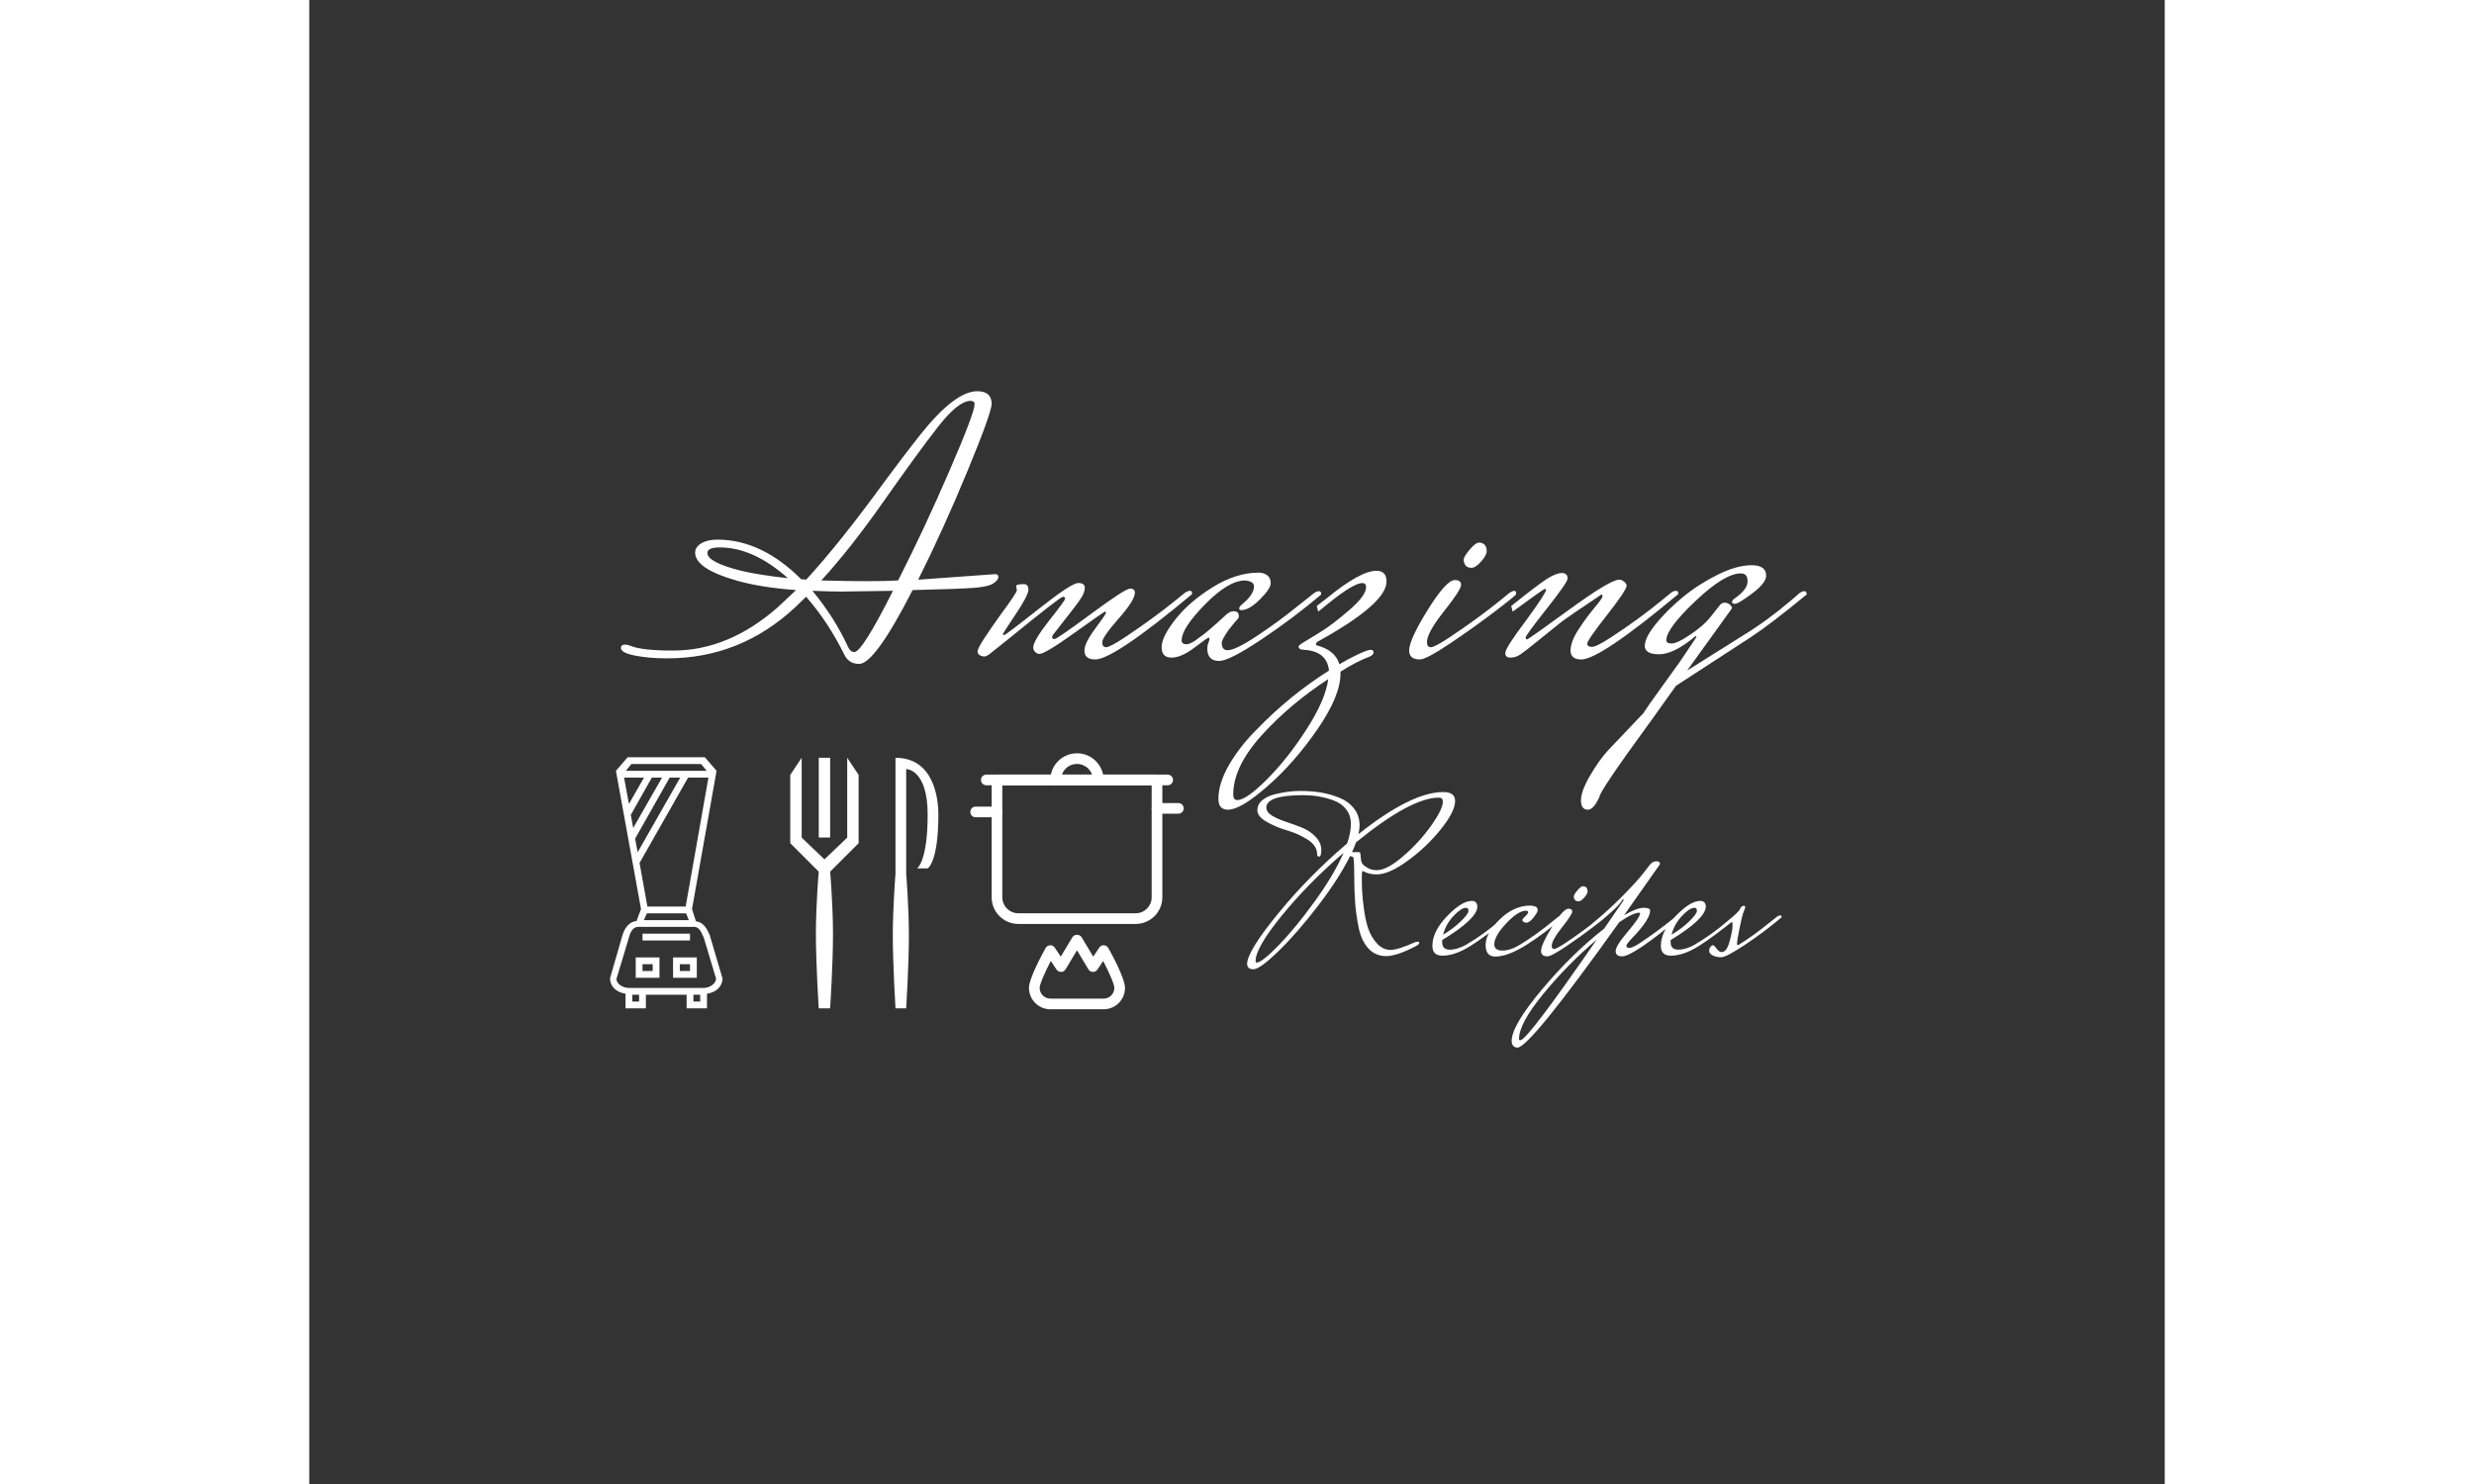 <svg xmlns="http://www.w3.org/2000/svg" xmlns:xlink="http://www.w3.org/1999/xlink" version="1.1" width="1000" height="600" viewBox="0 0 1000 800" xml:space="preserve">
<rect x="0" y="0" width="1000" height="800" fill="#333333" stroke="none"/>
<desc>Amazing Recipes Logo</desc>
<defs>
</defs>
<rect x="0" y="0" width="100%" height="100%" fill="rgba(102,51,102,0)"/>
<g transform="matrix(1 0 0 1 484.375 290.072)" style="" id="156356">
		
<path xml:space="preserve" font-family="Mrs Saint Delafield" font-size="200" style="stroke: none; stroke-width: 0; stroke-dasharray: none; stroke-linecap: butt; stroke-dashoffset: 0; stroke-linejoin: miter; stroke-miterlimit: 4; is-custom-font: none; font-file-url: none; fill: rgb(255,255,255); fill-rule: nonzero; opacity: 1; white-space: pre;" d="M-269.80 8.03L-269.80 8.03Q-269.80 13.03-251.60 17.63L-251.60 17.63Q-241.20 20.03-226.40 21.63L-226.40 21.63Q-245.00 5.03-263.20 5.03L-263.20 5.03Q-269.80 5.03-269.80 8.03ZM-190.60 61.43L-190.60 61.43Q-186.40 61.43-169.80 28.43L-169.80 28.43Q-192.20 28.83-197.70 28.83Q-203.20 28.83-213.20 28.43L-213.20 28.43Q-201.40 42.63-194.00 58.63L-194.00 58.63Q-192.80 61.43-190.60 61.43ZM-128.00-73.97L-128.00-73.97Q-134.60-73.97-145.60-59.87Q-156.60-45.77-174.70-19.97Q-192.80 5.83-208.40 22.83L-208.40 22.83Q-194.40 23.23-183.90 23.23Q-173.40 23.23-167.00 22.83L-167.00 22.83Q-152.80-5.17-139.30-36.37Q-125.80-67.57-125.80-72.17L-125.80-72.17Q-125.80-73.97-128.00-73.97ZM-156.20 22.43L-156.20 22.43L-114.60 19.43Q-113.00 19.43-113.00 21.03Q-113.00 22.63-115.70 24.43Q-118.40 26.23-126.20 26.83Q-134.00 27.43-159.20 28.03L-159.20 28.03Q-179.60 67.83-188.00 67.83L-188.00 67.83Q-193.60 67.83-196.00 62.83L-196.00 62.83Q-204.80 45.03-216.60 31.63L-216.60 31.63L-222.40 37.23Q-252.00 64.83-291.40 64.83L-291.40 64.83Q-301.40 64.83-308.90 63.33Q-316.40 61.83-316.40 59.23L-316.40 59.23Q-316.40 57.43-314.20 57.43L-314.20 57.43Q-312.80 57.43-310.80 58.23L-310.80 58.23Q-304.80 60.63-288.20 60.63L-288.20 60.63Q-258.40 60.63-231.80 37.23L-231.80 37.23Q-222.20 28.23-222.00 28.03L-222.00 28.03Q-240.80 26.63-253.60 23.03L-253.60 23.03Q-276.40 16.63-276.40 7.83L-276.40 7.83Q-276.40 4.83-273.10 2.83Q-269.80 0.83-264.40 0.83L-264.40 0.83Q-240.60 0.83-219.20 22.23L-219.20 22.23Q-217.40 22.23-216.60 22.43L-216.60 22.43Q-198.80 3.23-173.20-31.97L-173.20-31.97Q-164.20-44.17-155.20-55.57L-155.20-55.57Q-136.40-79.17-124.40-79.17L-124.40-79.17Q-116.60-79.17-116.60-72.37L-116.60-72.37Q-116.60-67.77-129.50-36.47Q-142.40-5.17-156.20 22.43Z"/><path xml:space="preserve" font-family="Mrs Saint Delafield" font-size="200" style="stroke: none; stroke-width: 0; stroke-dasharray: none; stroke-linecap: butt; stroke-dashoffset: 0; stroke-linejoin: miter; stroke-miterlimit: 4; is-custom-font: none; font-file-url: none; fill: rgb(255,255,255); fill-rule: nonzero; opacity: 1; white-space: pre;" d="M-103 28.03L-103 28.03L-103.40 25.83Q-103.40 24.83-99.20 24.83L-99.20 24.83Q-96.80 24.83-96.80 27.83Q-96.80 30.83-103.70 41.13Q-110.60 51.43-110.60 51.83Q-110.60 52.23-109.80 52.23Q-109 52.23-91.30 38.23Q-73.60 24.23-70 24.23Q-66.40 24.23-66.40 26.73Q-66.40 29.23-68.40 32.33Q-70.40 35.43-76.80 43.53Q-83.20 51.63-83.60 52.23Q-84 52.83-84 53.63Q-84 54.43-82.70 54.43Q-81.40 54.43-63 40.83Q-44.60 27.23-42 27.23Q-39.40 27.23-39.40 29.43L-39.40 29.43Q-39.40 33.43-48.20 43.43Q-57 53.43-57 56.13Q-57 58.83-54.90 58.83Q-52.80 58.83-44.40 53.23L-44.40 53.23Q-29.40 43.23-16.80 33.03L-16.80 33.03L-12.40 29.43Q-10.80 28.43-9.70 28.43Q-8.60 28.43-8.60 29.63L-8.60 29.63L-8.60 30.23Q-50.80 65.43-60.80 65.43L-60.80 65.43Q-66.60 65.43-66.60 60.63L-66.60 60.63Q-66.60 56.63-60.80 48.83Q-55 41.03-55 40.33Q-55 39.63-55.50 39.63Q-56 39.63-71.90 51.03Q-87.80 62.43-90.80 62.43L-90.80 62.43Q-92.20 62.43-93.20 61.33Q-94.20 60.23-94.20 59.03L-94.20 59.03Q-94.20 55.43-85.60 44.43L-85.60 44.43Q-77 33.63-77 32.63L-77 32.63Q-77 31.63-78.20 31.63L-78.20 31.63Q-79.60 31.63-106.60 53.63L-106.60 53.63L-116.60 61.63Q-119.20 63.83-120.50 63.83Q-121.80 63.83-123 63.13Q-124.20 62.43-124.20 61.03Q-124.20 59.63-120.70 54.23Q-117.20 48.83-111.60 41.03L-111.60 41.03Q-103 29.43-103 28.03Z"/><path xml:space="preserve" font-family="Mrs Saint Delafield" font-size="200" style="stroke: none; stroke-width: 0; stroke-dasharray: none; stroke-linecap: butt; stroke-dashoffset: 0; stroke-linejoin: miter; stroke-miterlimit: 4; is-custom-font: none; font-file-url: none; fill: rgb(255,255,255); fill-rule: nonzero; opacity: 1; white-space: pre;" d="M18 38.83L18 38.83Q16.80 38.83 16.80 37.93Q16.80 37.03 18.20 35.83L18.20 35.83Q24.80 30.43 24.80 26.03L24.80 26.03Q24.80 23.23 19.80 22.83L19.80 22.83Q10.80 23.03-1.70 35.83Q-14.20 48.63-14.20 55.03L-14.20 55.03Q-14.20 57.23-11.70 57.23Q-9.20 57.23-5 53.83L-5 53.83Q-1.20 51.43 9.20 41.83L9.20 41.83Q11.60 39.43 13.80 39.43L13.80 39.43Q16.60 39.43 16.60 42.03L16.60 42.03Q16.60 43.03 16 43.63Q15.40 44.23 13.80 46.13Q12.20 48.03 11 49.63L11 49.63Q7.40 54.83 7.40 56.43L7.40 56.43Q7.40 60.43 10.60 60.43L10.60 60.43Q14.80 60.43 26.40 52.73Q38 45.03 47.60 37.23L47.60 37.23L57.20 29.63Q58.60 28.63 59.80 28.63Q61 28.63 61 30.03L61 30.03L61 30.43Q45.60 43.43 28.50 54.83Q11.40 66.23 6 66.23L6 66.23Q-0.40 66.23-0.40 59.43L-0.40 59.43Q-0.40 57.83 0.20 56.43Q0.80 55.03 0.80 54.43Q0.80 53.83 0.40 53.63L0.40 53.63Q-0.20 53.63-7.30 59.03Q-14.40 64.43-19.70 64.43Q-25 64.43-25 58.83Q-25 53.23-17.50 43.73Q-10 34.23 2.60 26.43Q15.20 18.63 27.20 18.63L27.20 18.63Q30 18.63 31.90 20.03Q33.80 21.43 33.80 24.33Q33.80 27.23 28 33.03Q22.20 38.83 18 38.83Z"/><path xml:space="preserve" font-family="Mrs Saint Delafield" font-size="200" style="stroke: none; stroke-width: 0; stroke-dasharray: none; stroke-linecap: butt; stroke-dashoffset: 0; stroke-linejoin: miter; stroke-miterlimit: 4; is-custom-font: none; font-file-url: none; fill: rgb(255,255,255); fill-rule: nonzero; opacity: 1; white-space: pre;" d="M15.80 141.23L15.80 141.23Q20.60 141.23 31.80 130.03Q43 118.83 53.20 102.93Q63.40 87.03 64.80 76.03L64.80 76.03Q44.20 89.43 28.90 106.33Q13.60 123.23 13.60 138.23L13.60 138.23Q13.60 141.23 15.80 141.23ZM80.70 62.73Q86 60.23 87.60 60.23Q89.20 60.23 89.20 61.63Q89.20 63.03 86.80 64.03L86.80 64.03Q80.20 66.43 71.40 72.03L71.40 72.03L71.40 73.03Q71.40 85.03 59 103.03Q46.60 121.03 32.10 133.73Q17.60 146.43 10.80 146.43L10.80 146.43Q5.60 146.43 5.60 140.63L5.60 140.63Q5.60 132.23 11.30 122.33Q17 112.43 26.20 103.23L26.20 103.23Q44.20 84.63 65.20 71.43L65.20 71.43Q64.20 61.03 51.80 60.23L51.80 60.23Q48.80 60.23 48.80 58.43L48.80 58.43Q48.80 57.83 51.60 56.13Q54.40 54.43 60.60 50.63Q66.80 46.83 76 38.93Q85.20 31.03 85.20 26.43L85.20 26.43Q85.20 24.23 83.20 24.23L83.20 24.23Q78.60 24.23 65.60 34.63L65.60 34.63L59.40 39.63L58.60 36.63Q61 34.83 64 32.43L64 32.43Q82 17.63 90.80 17.63L90.80 17.63Q96.20 17.63 96.20 23.43L96.20 23.43Q96.20 35.23 59.80 55.43L59.80 55.43Q58.20 56.23 58.20 57.03Q58.20 57.83 58.60 57.83L58.60 57.83Q68.60 60.43 70.80 68.03L70.80 68.03Q75.40 65.23 80.70 62.73Z"/><path xml:space="preserve" font-family="Mrs Saint Delafield" font-size="200" style="stroke: none; stroke-width: 0; stroke-dasharray: none; stroke-linecap: butt; stroke-dashoffset: 0; stroke-linejoin: miter; stroke-miterlimit: 4; is-custom-font: none; font-file-url: none; fill: rgb(255,255,255); fill-rule: nonzero; opacity: 1; white-space: pre;" d="M146.10 2.43Q148 2.43 149.10 3.63Q150.20 4.83 150.20 7.03Q150.20 9.23 147.20 12.63Q144.20 16.03 142 16.03Q139.80 16.03 138.80 14.73Q137.80 13.43 137.80 11.73Q137.80 10.03 141 6.23Q144.20 2.43 146.10 2.43ZM158.20 33.03L162.60 29.43Q164.20 28.43 165.10 28.43Q166 28.43 166 29.63L166 29.63L166 30.23Q166.80 30.23 155.30 39.03Q143.80 47.83 130.70 56.63Q117.60 65.43 114.20 65.43L114.20 65.43Q108.40 65.43 108.40 60.63L108.40 60.63Q108.40 54.83 118.40 38.73Q128.40 22.63 133 22.63L133 22.63Q136.40 22.63 136.40 25.23Q136.40 27.83 127.20 39.43Q118 51.03 118 56.03L118 56.03Q118 58.83 120.10 58.83Q122.20 58.83 130.60 53.23L130.60 53.23Q145.60 43.23 158.20 33.03L158.20 33.03Z"/><path xml:space="preserve" font-family="Mrs Saint Delafield" font-size="200" style="stroke: none; stroke-width: 0; stroke-dasharray: none; stroke-linecap: butt; stroke-dashoffset: 0; stroke-linejoin: miter; stroke-miterlimit: 4; is-custom-font: none; font-file-url: none; fill: rgb(255,255,255); fill-rule: nonzero; opacity: 1; white-space: pre;" d="M253.40 29.63L253.40 30.23Q211.20 65.43 201.20 65.43L201.20 65.43Q195.40 65.43 195.40 60.63Q195.40 55.83 199.70 49.23Q204 42.63 208.30 37.53Q212.60 32.43 212.60 31.43Q212.60 30.43 212 30.43L212 30.43Q193.40 42.83 189.90 45.63Q186.40 48.43 178.50 54.83Q170.60 61.23 168.20 62.83Q165.80 64.43 163 64.43L163 64.43Q160.20 64.43 160.20 62.03L160.20 62.03Q160.20 59.23 171.40 44.43L171.40 44.43Q182.20 29.63 182.20 27.83L182.20 27.83Q182.20 27.43 181.50 27.43Q180.80 27.43 164.20 39.63L164.20 39.63L163.40 36.63Q177.60 25.23 182.60 22.03Q187.60 18.83 190.70 18.83Q193.80 18.83 193.80 21.83L193.80 21.83Q193.80 23.83 182.50 38.13Q171.20 52.43 171.20 53.53Q171.20 54.63 171.90 54.63Q172.60 54.63 194.70 38.53Q216.80 22.43 221.60 22.43L221.60 22.43Q223 22.43 224.30 23.53Q225.60 24.63 225.60 25.63L225.60 25.63Q225.60 28.03 215 41.53Q204.40 55.03 204.40 56.83Q204.40 58.63 206.90 58.63Q209.40 58.63 217.60 53.23L217.60 53.23Q232.60 43.43 245.20 33.03L245.20 33.03L249.60 29.43Q251 28.43 252.20 28.43Q253.40 28.43 253.40 29.63L253.40 29.63Z"/><path xml:space="preserve" font-family="Mrs Saint Delafield" font-size="200" style="stroke: none; stroke-width: 0; stroke-dasharray: none; stroke-linecap: butt; stroke-dashoffset: 0; stroke-linejoin: miter; stroke-miterlimit: 4; is-custom-font: none; font-file-url: none; fill: rgb(255,255,255); fill-rule: nonzero; opacity: 1; white-space: pre;" d="M314.20 33.63L318.80 29.63Q320.20 28.63 321.40 28.63Q322.60 28.63 322.60 30.03L322.60 30.03L322.60 30.43Q303.20 46.43 292.20 53.63L292.20 53.63L252.20 79.63L239.80 97.03Q211 136.43 211 139.43L211 139.43Q207.80 146.43 204.80 146.43L204.80 146.43Q201 146.43 201 141.43Q201 136.43 205.90 128.03Q210.80 119.63 215.60 114.43L215.60 114.43L234.60 94.43Q237 90.63 244.40 80.43Q251.80 70.23 254.20 66.83L254.20 66.83L262.80 54.03L263.20 53.23Q263.20 52.83 262.80 52.83L262.80 52.83Q251 62.63 243.20 62.63Q235.40 62.63 235.40 58.13Q235.40 53.63 241.40 46.23Q247.40 38.83 255.90 31.83Q264.40 24.83 274.70 19.73Q285 14.63 292.90 14.63Q300.80 14.63 300.80 20.23L300.80 20.23Q300.80 24.23 293.30 29.83Q285.80 35.43 284.10 35.43Q282.40 35.43 282.40 34.63L282.40 34.63Q282.40 33.43 284 32.43L284 32.43Q290.80 27.63 290.80 23.33Q290.80 19.03 287.20 19.03L287.20 19.03Q278.40 19.03 262.70 33.93Q247 48.83 247 55.03L247 55.03Q247 56.83 249.90 56.83Q252.80 56.83 259.80 52.13Q266.80 47.43 270.40 43.03L270.40 43.03L275.80 36.23Q276.80 34.83 278.40 34.83Q280 34.83 281.20 35.83Q282.40 36.83 282.40 37.83L282.40 37.83L258.20 71.43L287.80 52.83Q301 44.83 314.20 33.63L314.20 33.63Z"/></g>
<g transform="matrix(1 0 0 1 641.667 476.282)" style="" id="577017">
		
<path xml:space="preserve" font-family="Mrs Saint Delafield" font-size="120" font-weight="normal" style="stroke: none; stroke-width: 0; stroke-dasharray: none; stroke-linecap: butt; stroke-dashoffset: 0; stroke-linejoin: miter; stroke-miterlimit: 4; is-custom-font: none; font-file-url: none; fill: rgb(255,255,255); fill-rule: nonzero; opacity: 1; white-space: pre;" d="M-78.84-13.54L-78.84-13.54Q-78.84-14.62-80.76-14.74L-80.76-14.74Q-86.76-2.62-98.04 12.08Q-109.32 26.78-119.34 36.50Q-129.36 46.22-132.78 46.22Q-136.20 46.22-136.20 43.34L-136.20 43.34Q-136.20 36.62-119.58 16.28Q-102.96-4.06-82.32-21.58L-82.32-21.58Q-80.28-27.46-80.28-32.08Q-80.28-36.70-82.86-40.00Q-85.44-43.30-89.76-44.86L-89.76-44.86Q-97.44-47.62-105.96-47.62L-105.96-47.62Q-125.64-47.62-125.88-41.02L-125.88-41.02Q-125.88-38.50-122.88-36.64Q-119.88-34.78-115.50-33.34Q-111.12-31.90-106.74-30.16Q-102.36-28.42-99.30-25.18Q-96.24-21.94-96.24-18.22Q-96.24-14.50-97.38-14.50Q-98.52-14.50-98.52-15.94L-98.52-15.94Q-98.52-20.38-103.56-23.62Q-108.60-26.86-114.60-28.60Q-120.60-30.34-125.64-33.22Q-130.68-36.10-130.68-39.40Q-130.68-42.70-128.16-44.80Q-125.64-46.90-121.80-47.98L-121.80-47.98Q-114.12-49.90-107.88-49.90Q-101.64-49.90-96.54-49.06Q-91.44-48.22-86.52-46.24Q-81.60-44.26-78.60-40.42Q-75.60-36.58-75.60-31.30L-75.60-31.30Q-75.60-29.38-76.20-26.62L-76.20-26.62Q-47.64-49.30-30.48-49.30L-30.48-49.30Q-24.12-49.30-24.12-44.50L-24.12-44.50Q-24.12-38.86-31.74-29.32Q-39.36-19.78-49.56-12.34Q-59.76-4.90-66.36-4.90L-66.36-4.90Q-70.44-4.90-73.56-6.58L-73.56-6.58Q-73.68-6.70-74.04-6.70Q-74.40-6.70-74.40-3.04Q-74.40 0.62-74.22 4.28Q-74.04 7.94-73.20 14.12Q-72.36 20.30-70.80 24.68Q-69.24 29.06-66.12 32.42Q-63.00 35.78-58.98 35.78Q-54.96 35.78-46.44 31.94L-46.44 31.94Q-45.24 31.34-44.34 31.34Q-43.44 31.34-43.44 31.82L-43.44 31.82Q-43.44 32.90-45.24 33.74L-45.24 33.74Q-55.56 39.14-61.32 39.14Q-67.08 39.14-70.86 35.00Q-74.64 30.86-76.08 23.84Q-77.52 16.82-78 10.28Q-78.48 3.74-78.48-3.70Q-78.48-11.14-78.84-13.54ZM-77.52-22.18L-77.52-22.18Q-78.48-19.42-79.68-16.90L-79.68-16.90L-75.84-16.90Q-75.24-16.90-75.12-15.82Q-75-14.74-74.88-13.18Q-74.76-11.62-74.04-10.60Q-73.32-9.58-71.22-8.38Q-69.12-7.18-66.36-7.18L-66.36-7.18Q-60.84-7.18-52.14-14.68Q-43.44-22.18-37.08-31.12Q-30.72-40.06-30.72-44.14L-30.72-44.14Q-30.72-46.30-32.88-46.30L-32.88-46.30Q-47.88-46.30-77.52-22.18ZM-131.04 42.62L-131.04 42.62Q-128.28 42.62-119.28 33.38Q-110.28 24.14-99.84 9.74Q-89.40-4.66-84.24-16.54L-84.24-16.54Q-103.20-0.22-117.42 17.18Q-131.64 34.58-131.64 41.78L-131.64 41.78Q-131.64 42.62-131.04 42.62ZM-0.48 20.30L2.52 17.78Q3.36 17.18 4.08 17.18Q4.80 17.18 4.80 18.02L4.80 18.02L4.80 18.26Q-7.68 28.58-15.96 33.74Q-24.24 38.90-30.96 38.90L-30.96 38.90Q-36.36 38.90-36.36 33.62L-36.36 33.62Q-36.36 25.82-28.44 17.60Q-20.52 9.38-15.12 9.38L-15.12 9.38Q-12.12 9.38-12.12 12.74L-12.12 12.74Q-12.72 19.34-31.08 30.50L-31.08 30.50L-31.08 31.70Q-31.08 35.66-26.94 35.66Q-22.80 35.66-18.00 32.90L-18.00 32.90Q-8.64 27.38-0.48 20.30L-0.48 20.30ZM-18.24 13.10L-18.24 13.10Q-20.88 13.10-25.02 17.54Q-29.16 21.98-30.60 27.62L-30.60 27.62Q-24.84 24.14-20.88 20.24Q-16.92 16.34-16.92 14.72Q-16.92 13.10-18.24 13.10ZM28.68 20.18L31.68 17.78Q32.64 17.18 33.30 17.18Q33.96 17.18 33.96 18.02L33.96 18.02L33.96 18.26Q24.48 26.66 14.40 33.02Q4.32 39.38-2.40 39.38L-2.40 39.38Q-7.68 39.38-7.68 33.08Q-7.68 26.78-0.06 19.34Q7.56 11.90 16.44 11.90L16.44 11.90Q19.08 12.14 19.74 12.74Q20.40 13.34 20.40 14.42Q20.40 15.50 18.18 18.32Q15.96 21.14 14.16 21.14L14.16 21.14Q12.12 20.78 12.12 19.70L12.12 19.70Q12.12 19.22 13.20 18.14L13.20 18.14Q15.24 16.34 15.24 15.50Q15.24 14.66 13.92 14.66L13.92 14.66Q9.72 14.78 3.36 21.56Q-3.00 28.34-3.00 32.78L-3.00 32.78Q-3.00 36.14 1.38 36.14Q5.76 36.14 10.80 33.02L10.80 33.02Q19.68 27.62 28.68 20.18L28.68 20.18ZM44.82 1.46Q45.96 1.46 46.62 2.18Q47.28 2.90 47.28 4.22Q47.28 5.54 45.48 7.58Q43.68 9.62 42.36 9.62Q41.04 9.62 40.44 8.84Q39.84 8.06 39.84 7.04Q39.84 6.02 41.76 3.74Q43.68 1.46 44.82 1.46ZM52.08 19.82L54.72 17.66Q55.68 17.06 56.22 17.06Q56.76 17.06 56.76 17.78L56.76 17.78L56.76 18.14Q57.24 18.14 50.34 23.42Q43.44 28.70 35.58 33.98Q27.72 39.26 25.68 39.26L25.68 39.26Q22.20 39.26 22.20 36.38L22.20 36.38Q22.20 32.90 28.20 23.24Q34.20 13.58 36.96 13.58L36.96 13.58Q39 13.58 39 15.14Q39 16.70 33.48 23.66Q27.96 30.62 27.96 33.62L27.96 33.62Q27.96 35.30 29.22 35.30Q30.48 35.30 35.52 31.94L35.52 31.94Q44.52 25.94 52.08 19.82L52.08 19.82ZM97.20 17.78L97.20 18.14Q71.88 39.26 65.88 39.26L65.88 39.26Q62.40 39.26 62.40 36.44Q62.40 33.62 69 25.88Q75.60 18.14 75.60 15.98L75.60 15.98Q75.36 15.74 75.12 15.74L75.12 15.74Q71.76 15.74 64.32 20.90L64.32 20.90Q16.08 88.46 9.48 88.46L9.48 88.46Q8.16 88.46 7.26 87.56Q6.36 86.66 6.36 84.86L6.36 84.86Q6.36 76.58 22.68 57.14Q39.00 37.70 56.16 24.38L56.16 24.38L66.72 9.02L66.72 8.90Q66.72 8.54 66.24 8.54L66.24 8.54Q63.84 12.74 53.28 21.14L53.28 21.14L49.80 23.78L49.32 21.98Q58.44 14.54 66.24 6.62Q74.04-1.30 77.28-5.50L77.28-5.50L80.52-9.70Q82.20-11.98 84.24-11.98Q86.28-11.98 86.28-10.78L86.28-10.78Q86.28-10.30 85.98-9.94Q85.68-9.58 83.22-6.04Q80.76-2.50 75.96 4.28Q71.16 11.06 66.96 17.06L66.96 17.06Q73.92 13.10 77.46 13.10Q81 13.10 81 14.54L81 14.54Q81 19.34 71.40 29.30L71.40 29.30Q68.16 32.66 68.16 33.68Q68.16 34.70 69.90 34.70Q71.64 34.70 76.08 31.70L76.08 31.70Q84.84 25.82 92.28 19.82L92.28 19.82L94.92 17.66Q95.76 17.06 96.48 17.06Q97.20 17.06 97.20 17.78L97.20 17.78ZM11.04 84.50L11.04 84.50Q14.76 84.50 52.20 30.26L52.20 30.26Q36.36 43.70 23.34 59.60Q10.32 75.50 10.32 83.78L10.32 83.78Q10.32 84.50 11.04 84.50ZM122.64 20.30L125.64 17.78Q126.48 17.18 127.20 17.18Q127.92 17.18 127.92 18.02L127.92 18.02L127.92 18.26Q115.44 28.58 107.16 33.74Q98.88 38.90 92.16 38.90L92.16 38.90Q86.76 38.90 86.76 33.62L86.76 33.62Q86.76 25.82 94.68 17.60Q102.60 9.38 108.00 9.38L108.00 9.38Q111.00 9.38 111.00 12.74L111.00 12.74Q110.40 19.34 92.04 30.50L92.04 30.50L92.04 31.70Q92.04 35.66 96.18 35.66Q100.32 35.66 105.12 32.90L105.12 32.90Q114.48 27.38 122.64 20.30L122.64 20.30ZM104.88 13.10L104.88 13.10Q102.24 13.10 98.10 17.54Q93.96 21.98 92.52 27.62L92.52 27.62Q98.28 24.14 102.24 20.24Q106.20 16.34 106.20 14.72Q106.20 13.10 104.88 13.10ZM146.16 20.42L149.52 17.78Q150.48 17.18 151.14 17.18Q151.80 17.18 151.80 18.02L151.80 18.02L151.80 18.26Q142.56 26.06 132.30 32.90Q122.04 39.74 119.28 39.74Q116.52 39.74 114.66 38.72Q112.80 37.70 112.80 36.38Q112.80 35.06 113.52 34.16Q114.24 33.26 114.84 33.26Q115.44 33.26 116.82 35.12Q118.20 36.98 119.52 36.98L119.52 36.98Q122.28 36.98 123.84 31.10Q125.40 25.22 125.40 23.00Q125.40 20.78 125.10 20.78Q124.80 20.78 124.56 21.02L124.56 21.02L121.08 23.78L120.60 21.98Q128.16 15.98 129.36 13.94L129.36 13.94Q130.08 12.02 131.40 12.02L131.40 12.02Q132.24 12.02 132.24 12.62Q132.24 13.22 131.40 15.20Q130.56 17.18 129.18 24.14Q127.80 31.10 127.80 32.18Q127.80 33.26 128.40 33.26L128.40 33.26Q136.80 28.10 146.16 20.42L146.16 20.42Z"/></g>
<g transform="matrix(2.875 0 0 2.875 413.767 475.082)" id="643781">
<g style="" vector-effect="non-scaling-stroke">
		<g transform="matrix(1 0 0 1 0 17.017)" id="Expanded">
<path style="stroke: none; stroke-width: 1; stroke-dasharray: none; stroke-linecap: butt; stroke-dashoffset: 0; stroke-linejoin: miter; stroke-miterlimit: 4; is-custom-font: none; font-file-url: none; fill: rgb(255,255,255); fill-rule: nonzero; opacity: 1;" transform=" translate(-24, -41.017)" d="M 29 48 H 19 c -2.206 0 -4 -1.794 -4 -4 c 0 -1.826 2.605 -6.56 3.128 -7.489 c 0.171 -0.304 0.486 -0.497 0.834 -0.51 c 0.358 -0.037 0.678 0.154 0.87 0.444 l 1.123 1.686 l 2.188 -3.646 c 0.361 -0.602 1.354 -0.602 1.715 0 l 2.188 3.646 l 1.123 -1.686 c 0.192 -0.29 0.509 -0.484 0.87 -0.444 c 0.348 0.013 0.663 0.206 0.834 0.51 C 30.395 37.44 33 42.174 33 44 C 33 46.206 31.206 48 29 48 z M 19.09 38.938 C 17.981 41.069 17 43.301 17 44 c 0 1.103 0.897 2 2 2 h 10 c 1.103 0 2 -0.897 2 -2 c 0 -0.699 -0.981 -2.932 -2.09 -5.062 l -1.078 1.617 c -0.189 0.284 -0.52 0.432 -0.855 0.445 c -0.343 -0.009 -0.657 -0.191 -0.834 -0.485 L 24 36.943 l -2.143 3.571 c -0.177 0.294 -0.491 0.477 -0.834 0.485 c -0.336 -0.016 -0.666 -0.161 -0.855 -0.445 L 19.09 38.938 z" stroke-linecap="round"/>
</g>
		<g transform="matrix(1 0 0 1 0 -6)" id="Expanded">
<path style="stroke: none; stroke-width: 1; stroke-dasharray: none; stroke-linecap: butt; stroke-dashoffset: 0; stroke-linejoin: miter; stroke-miterlimit: 4; is-custom-font: none; font-file-url: none; fill: rgb(255,255,255); fill-rule: nonzero; opacity: 1;" transform=" translate(-24, -18)" d="M 35 32 H 13 c -2.757 0 -5 -2.243 -5 -5 V 5 c 0 -0.553 0.447 -1 1 -1 h 30 c 0.553 0 1 0.447 1 1 v 22 C 40 29.757 37.757 32 35 32 z M 10 6 v 21 c 0 1.654 1.346 3 3 3 h 22 c 1.654 0 3 -1.346 3 -3 V 6 H 10 z" stroke-linecap="round"/>
</g>
		<g transform="matrix(1 0 0 1 -17 -13)" id="Expanded">
<path style="stroke: none; stroke-width: 1; stroke-dasharray: none; stroke-linecap: butt; stroke-dashoffset: 0; stroke-linejoin: miter; stroke-miterlimit: 4; is-custom-font: none; font-file-url: none; fill: rgb(255,255,255); fill-rule: nonzero; opacity: 1;" transform=" translate(-7, -11)" d="M 9 12 H 5 c -0.553 0 -1 -0.447 -1 -1 s 0.447 -1 1 -1 h 4 c 0.553 0 1 0.447 1 1 S 9.553 12 9 12 z" stroke-linecap="round"/>
</g>
		<g transform="matrix(1 0 0 1 17 -13.667)" id="Expanded">
<path style="stroke: none; stroke-width: 1; stroke-dasharray: none; stroke-linecap: butt; stroke-dashoffset: 0; stroke-linejoin: miter; stroke-miterlimit: 4; is-custom-font: none; font-file-url: none; fill: rgb(255,255,255); fill-rule: nonzero; opacity: 1;" transform=" translate(-41, -10.333)" d="M 43 11.333 h -4 c -0.553 0 -1 -0.447 -1 -1 s 0.447 -1 1 -1 h 4 c 0.553 0 1 0.447 1 1 S 43.553 11.333 43 11.333 z" stroke-linecap="round"/>
</g>
		<g transform="matrix(1 0 0 1 0 -19)" id="Expanded">
<path style="stroke: none; stroke-width: 1; stroke-dasharray: none; stroke-linecap: butt; stroke-dashoffset: 0; stroke-linejoin: miter; stroke-miterlimit: 4; is-custom-font: none; font-file-url: none; fill: rgb(255,255,255); fill-rule: nonzero; opacity: 1;" transform=" translate(-24, -5)" d="M 41 6 H 7 C 6.447 6 6 5.553 6 5 s 0.447 -1 1 -1 h 34 c 0.553 0 1 0.447 1 1 S 41.553 6 41 6 z" stroke-linecap="round"/>
</g>
		<g transform="matrix(1 0 0 1 0 -21)" id="Expanded">
<path style="stroke: none; stroke-width: 1; stroke-dasharray: none; stroke-linecap: butt; stroke-dashoffset: 0; stroke-linejoin: miter; stroke-miterlimit: 4; is-custom-font: none; font-file-url: none; fill: rgb(255,255,255); fill-rule: nonzero; opacity: 1;" transform=" translate(-24, -3)" d="M 28 6 c -0.553 0 -1 -0.447 -1 -1 c 0 -1.654 -1.346 -3 -3 -3 s -3 1.346 -3 3 c 0 0.553 -0.447 1 -1 1 s -1 -0.447 -1 -1 c 0 -2.757 2.243 -5 5 -5 s 5 2.243 5 5 C 29 5.553 28.553 6 28 6 z" stroke-linecap="round"/>
</g>
</g>
</g>
<g transform="matrix(1.829 0 0 1.829 192.404 475.899)" id="383193">
<path style="stroke: none; stroke-width: 1; stroke-dasharray: none; stroke-linecap: butt; stroke-dashoffset: 0; stroke-linejoin: miter; stroke-miterlimit: 4; is-custom-font: none; font-file-url: none; fill: rgb(255,255,255); fill-rule: nonzero; opacity: 1;" vector-effect="non-scaling-stroke" transform=" translate(-50, -50)" d="M 66.57 78.17 L 62.89 65.71 V 65.6 c -0.7 -1.61 -1.73 -4 -4.14 -4.24 l -1.16 -3.61 L 64.82 17 l -3.44 -4 H 38.62 l -3.45 4 l 7.39 40.73 l -1.31 3.53 c -2 0.19 -3.49 1.8 -4.21 4.39 l -3.61 12.5 c 0 2.2 1.57 4.05 4.57 4.55 V 87 h 6 V 83 H 56 v 4 h 6 V 82.7 C 65 82.21 66.57 80.36 66.57 78.17 Z M 44.29 59 H 55.85 l 0.79 2 H 43.41 Z m 11.43 -2 H 44.44 L 42.13 44.15 L 56.43 19 h 6 Z M 39.55 30 l 6.2 -11 h 3 L 40.26 33.84 Z m 1.27 7 L 51 19 h 3.11 L 41.57 41 Z M 39.71 15 H 60.29 l 1.62 2 H 38.09 Z m 3.73 4 L 39 26.76 L 37.57 19 Z M 42 85 H 40 V 83 h 2 Z m 18 0 H 58 V 83 h 2 Z m 0.9 -4 H 39.1 c -2 0 -3.69 -1.23 -3.79 -2.62 L 39 66.14 C 39.27 65 40 63 41.67 63 H 58.33 c 1.29 0 2 1.47 2.73 3.18 L 64.69 78.3 C 64.58 79.69 62.89 81 60.9 81 Z M 41 78 h 7 V 72 H 41 Z m 2 -4 h 3 v 2 H 43 Z m 9 4 h 7 V 72 H 52 Z m 2 -4 h 3 v 2 H 54 Z m 3 -7 H 43 V 65 H 57 Z" stroke-linecap="round"/>
</g>
<g transform="matrix(6.14 0 0 6.14 299.148 476.045)" id="638619">
<path style="stroke: none; stroke-width: 1; stroke-dasharray: none; stroke-linecap: butt; stroke-dashoffset: 0; stroke-linejoin: miter; stroke-miterlimit: 4; is-custom-font: none; font-file-url: none; fill: rgb(255,255,255); fill-rule: evenodd; opacity: 1;" vector-effect="non-scaling-stroke" transform=" translate(-587.5, -527)" d="M 587 517.5 L 586 516 L 586 523.012 L 584 524.918 L 582.002 523.012 L 582.002 516 L 581 517.5 L 581 523.5 L 583.5 526 C 583.5 526 583.25 528.851 583.25 531.5 C 583.25 534.149 583.5 538 583.5 538 L 584.5 538 C 584.5 538 584.75 534.129 584.75 531.5 C 584.75 528.871 584.5 526 584.5 526 L 587 523.5 L 587 517.5 Z M 591.176 516.989 C 591.176 516.989 593.059 516.989 593.059 520.978 C 593.059 525.139 592.131 525.711 592.131 525.711 L 593.059 525.711 C 593.059 525.711 594 525.221 594 520.978 C 594 519.458 593.552 516 590.235 516 L 590.235 526.203 C 590.235 526.203 590 529.152 590 531.61 C 590 534.068 590.235 538 590.235 538 L 591.176 538 C 591.176 538 591.412 534.177 591.412 531.61 C 591.412 529.043 591.176 526.203 591.176 526.203 L 591.176 516.989 L 591.176 516.989 Z M 583.5 516 L 583.5 523 L 584.5 523 L 584.5 516 L 583.5 516 L 583.5 516 Z" stroke-linecap="round"/>
</g>
</svg>
